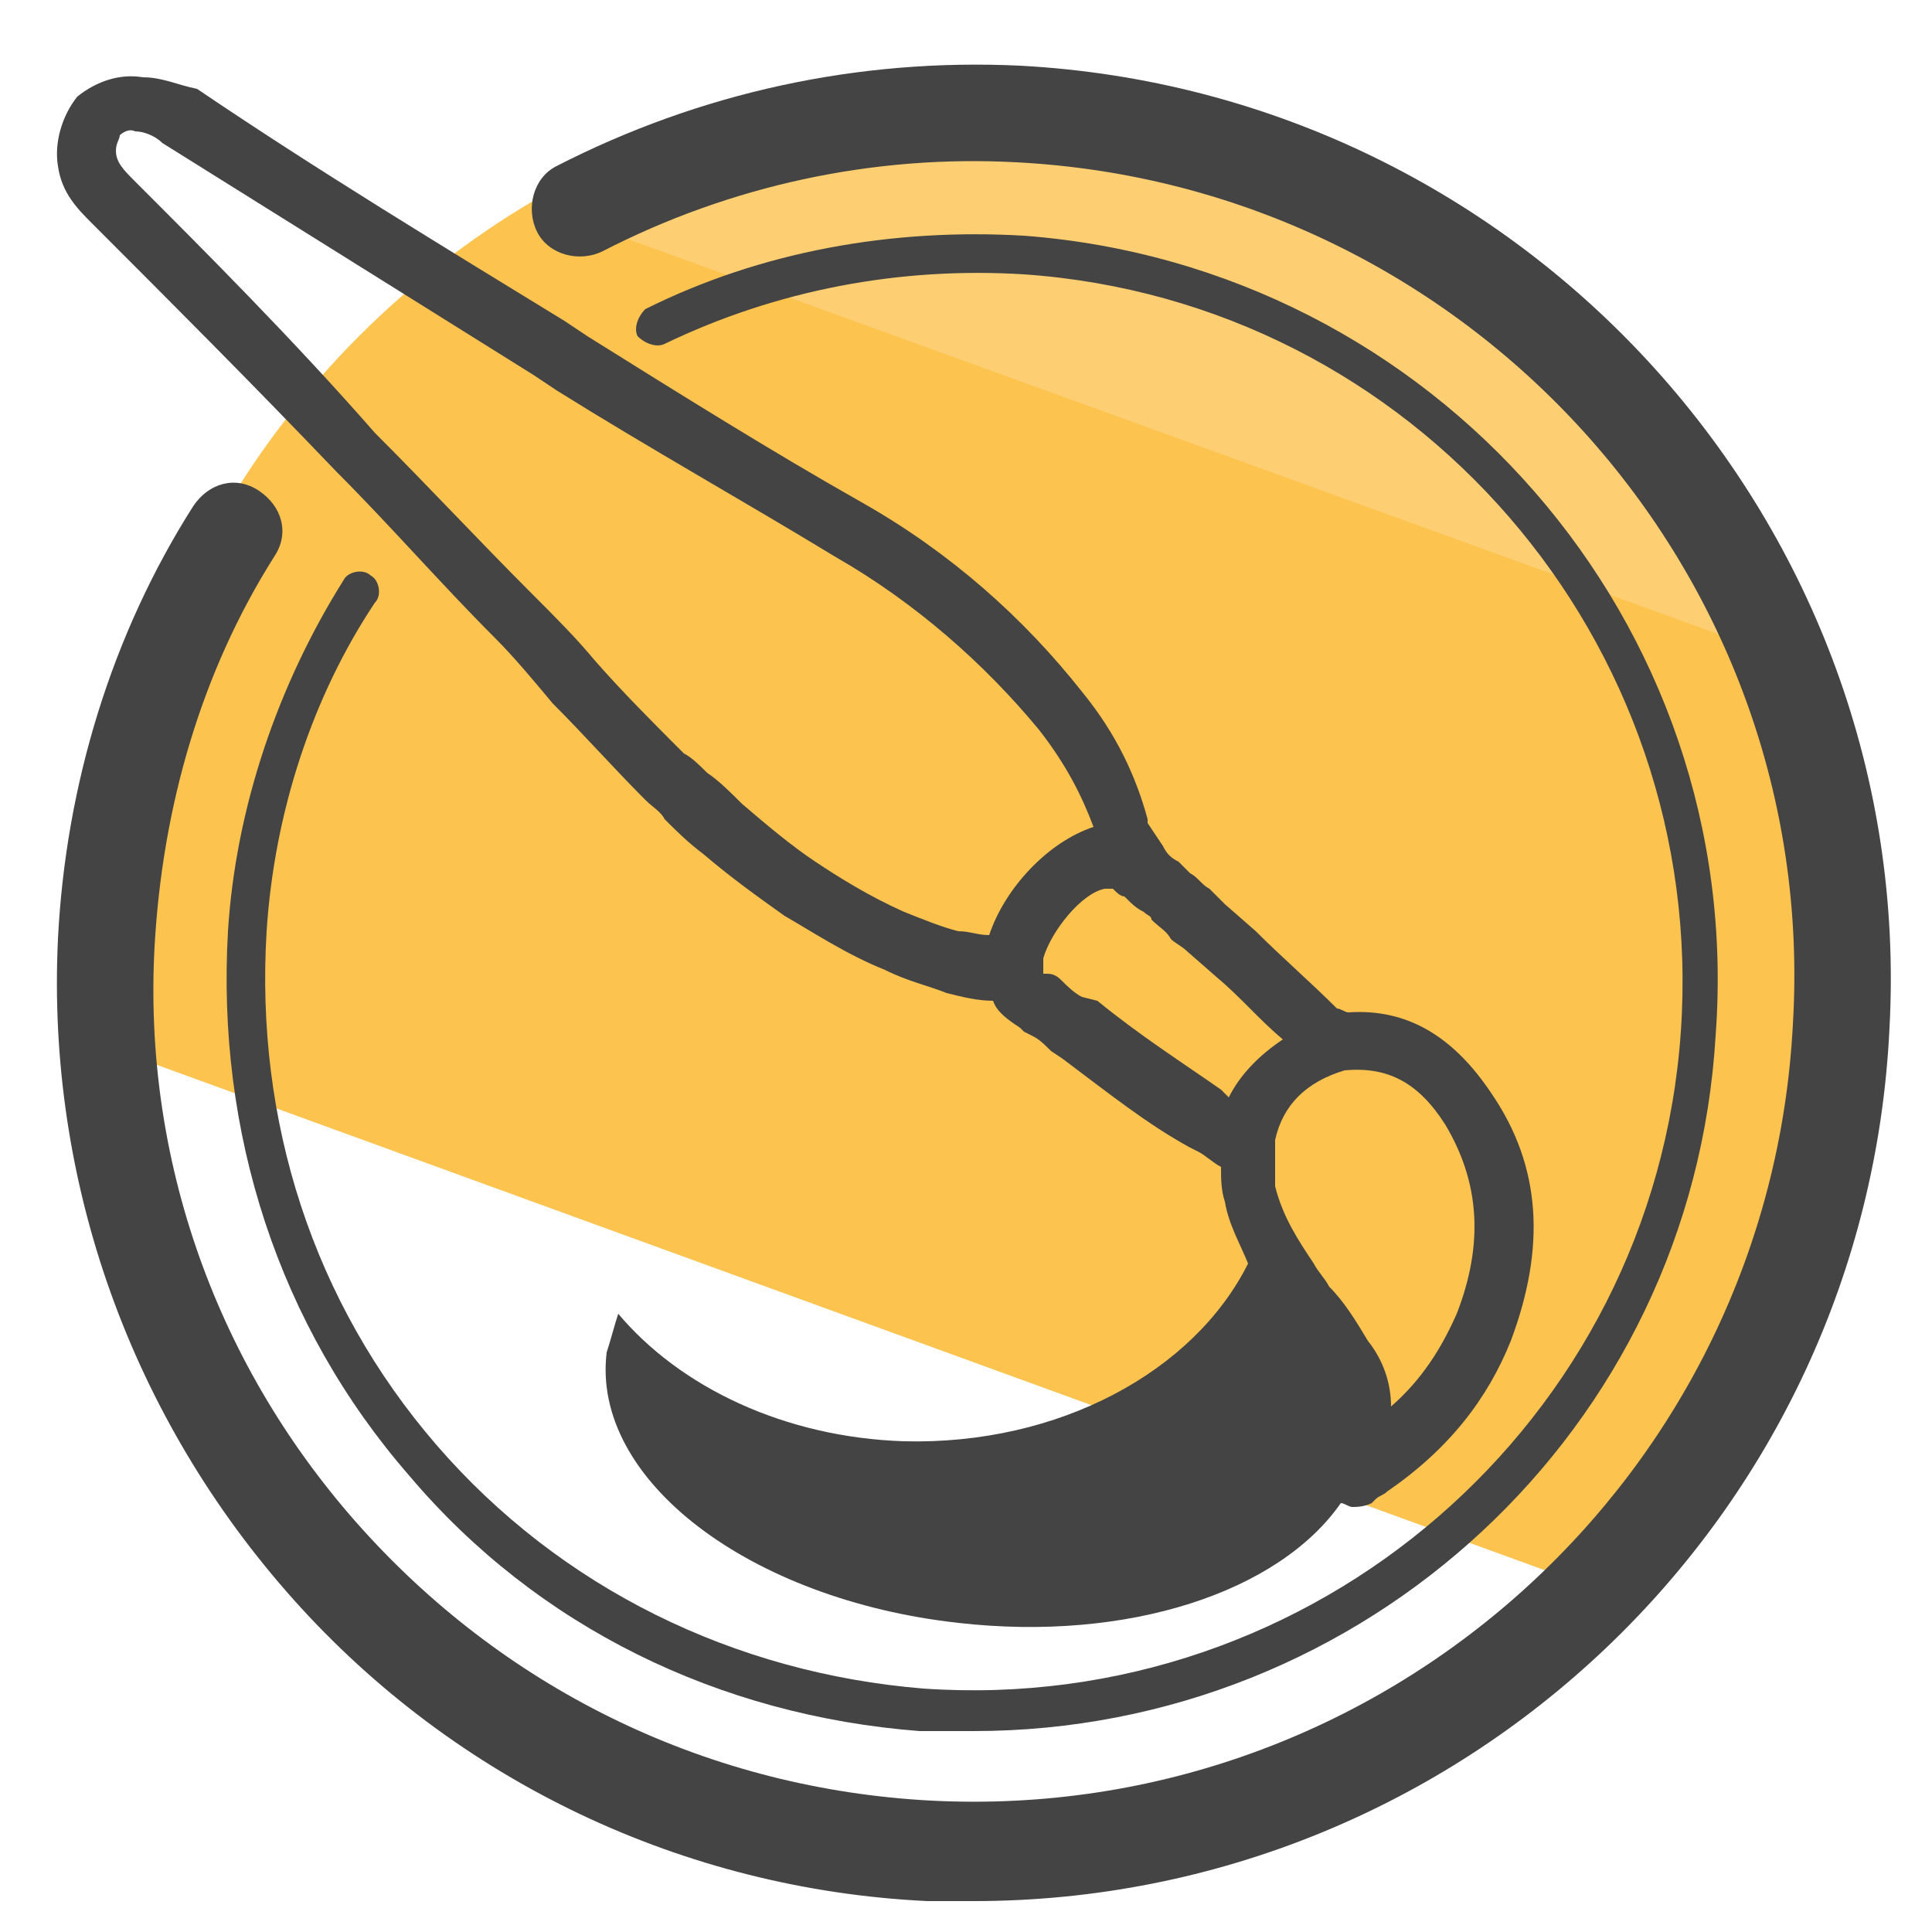 <?xml version="1.0" encoding="utf-8"?>
<!-- Generator: Adobe Illustrator 24.0.1, SVG Export Plug-In . SVG Version: 6.00 Build 0)  -->
<svg version="1.1" id="Layer_1" xmlns="http://www.w3.org/2000/svg" xmlns:xlink="http://www.w3.org/1999/xlink" x="0px" y="0px"
	 viewBox="0 0 50 50" style="enable-background:new 0 0 50 50;" xml:space="preserve">
<style type="text/css">
	.st0{fill:#FCC34F;}
	.st1{fill:#FDCF72;}
	.st2{fill:#444444;}
</style>
<g>
	<path class="st0" d="M47.7,24.6c0-2.6-0.5-5.2-1.3-7.5L13.8,5.2C7.2,9.1,2.7,16.3,2.7,24.6c0,0.8,0,1.7,0.1,2.5l37.9,13.8
		C45.1,36.8,47.7,31,47.7,24.6z"/>
</g>
<g>
	<path class="st1" d="M25.5,2.1c-4.3,0-8.3,1.2-11.7,3.2l33.4,12.1C44,8.5,35.5,2.1,25.5,2.1z"/>
</g>
<g>
	<path class="st2" d="M25.2,49.2c-0.4,0-0.8,0-1.2,0c-6.3-0.3-12.2-3.1-16.4-7.8S1.2,30.6,1.5,24.3c0.2-4,1.4-7.9,3.5-11.2
		c0.4-0.6,1.1-0.8,1.7-0.4c0.6,0.4,0.8,1.1,0.4,1.7c-1.9,3-2.9,6.5-3.1,10.1C3.7,30,5.6,35.4,9.4,39.6s9,6.7,14.7,7
		c11.7,0.6,21.7-8.4,22.3-20.1C47.1,14.8,38,4.8,26.3,4.2C22.6,4,18.9,4.8,15.6,6.5C15,6.8,14.2,6.6,13.9,6s-0.1-1.4,0.5-1.7
		c3.7-1.9,7.8-2.8,12-2.6c13.1,0.7,23.2,11.9,22.5,24.9C48.3,39.3,37.8,49.2,25.2,49.2z"/>
</g>
<g>
	<path class="st2" d="M25.2,44.8c-0.5,0-0.9,0-1.4,0c-5.2-0.4-9.9-2.7-13.2-6.6c-3.4-3.9-5-8.9-4.7-14.1c0.2-3.2,1.3-6.4,3-9.1
		c0.1-0.2,0.5-0.3,0.7-0.1c0.2,0.1,0.3,0.5,0.1,0.7C8.1,18,7.1,21,6.9,24.1c-0.3,4.9,1.2,9.6,4.4,13.3s7.7,5.9,12.6,6.3
		c10.1,0.7,18.9-6.9,19.6-17c0.7-10.1-6.9-18.9-17-19.6c-3.2-0.2-6.4,0.4-9.3,1.8c-0.2,0.1-0.5,0-0.7-0.2c-0.1-0.2,0-0.5,0.2-0.7
		c3-1.5,6.4-2.1,9.8-1.9c10.6,0.8,18.7,10,17.9,20.7C43.8,37,35.3,44.8,25.2,44.8z"/>
</g>
<g>
	<path class="st2" d="M38.6,28.3c-1-1.5-2.2-2.2-3.7-2.1c-0.1,0-0.2-0.1-0.3-0.1l0,0c-0.7-0.7-1.4-1.3-2.1-2l-0.8-0.7
		c-0.1-0.1-0.3-0.3-0.4-0.4c-0.2-0.1-0.3-0.3-0.5-0.4c-0.1-0.1-0.2-0.2-0.3-0.3c-0.2-0.1-0.3-0.2-0.4-0.4l-0.4-0.6l0,0v-0.1
		c-0.3-1.1-0.8-2.2-1.7-3.3c-1.5-1.9-3.4-3.6-5.7-4.9s-4.7-2.8-7.1-4.3l-0.6-0.4c-3.1-1.9-6.4-3.9-9.5-6C4.6,2.2,4.2,2,3.7,2
		C3.1,1.9,2.5,2.1,2,2.5C1.6,3,1.4,3.7,1.5,4.3C1.6,5,2,5.4,2.4,5.8c1.9,1.9,4.1,4.1,6.3,6.4c1.4,1.4,2.7,2.9,4.1,4.3
		c0.5,0.5,1,1.1,1.5,1.7c0.8,0.8,1.6,1.7,2.4,2.5c0.2,0.2,0.4,0.3,0.5,0.5c0.3,0.3,0.6,0.6,1,0.9c0.7,0.6,1.4,1.1,2.1,1.6
		c0.7,0.4,1.6,1,2.6,1.4c0.6,0.3,1.1,0.4,1.6,0.6c0.4,0.1,0.8,0.2,1.2,0.2c0.1,0.3,0.4,0.5,0.7,0.7l0.1,0.1l0,0l0.2,0.1l0,0
		c0.2,0.1,0.3,0.2,0.5,0.4l0.3,0.2c1.2,0.9,2.2,1.7,3.3,2.3l0.2,0.1c0.2,0.1,0.4,0.3,0.6,0.4c0,0.3,0,0.6,0.1,0.9
		c0.1,0.6,0.4,1.1,0.6,1.6c-1.4,2.8-4.9,4.7-8.9,4.6c-3.1-0.1-5.8-1.4-7.4-3.3c-0.1,0.3-0.2,0.7-0.3,1c-0.4,3.3,3.7,6.4,9.1,7
		c4.4,0.5,8.3-0.8,9.9-3.1c0.1,0,0.2,0.1,0.3,0.1s0.3,0,0.5-0.1l0.1-0.1c0.1-0.1,0.2-0.1,0.3-0.2c1.6-1.1,2.6-2.4,3.2-3.9
		C40,32.3,39.9,30.2,38.6,28.3z M25.6,24.2c-0.3,0-0.5-0.1-0.8-0.1c-0.4-0.1-0.9-0.3-1.4-0.5c-0.9-0.4-1.7-0.9-2.3-1.3
		c-0.6-0.4-1.2-0.9-1.9-1.5c-0.3-0.3-0.6-0.6-0.9-0.8c-0.2-0.2-0.4-0.4-0.6-0.5c-0.8-0.8-1.6-1.6-2.3-2.4c-0.5-0.6-1-1.1-1.6-1.7
		c-1.4-1.4-2.7-2.8-4.1-4.2C7.6,8.8,5.3,6.5,3.5,4.7C3.2,4.4,3,4.2,3,3.9c0-0.2,0.1-0.3,0.1-0.4c0,0,0.2-0.2,0.4-0.1
		c0.2,0,0.5,0.1,0.7,0.3c3.2,2,6.4,4,9.6,6l0.6,0.4c2.4,1.5,4.9,2.9,7.2,4.3c2.1,1.2,3.9,2.8,5.3,4.5c0.7,0.9,1.1,1.7,1.4,2.5
		C27.1,21.8,26,23,25.6,24.2z M31.8,28.4l-0.2-0.2c-1-0.7-2.1-1.4-3.2-2.3L28,25.8c-0.2-0.1-0.4-0.3-0.5-0.4s-0.2-0.2-0.4-0.2H27
		c0-0.1,0-0.3,0-0.4c0.2-0.7,1-1.7,1.6-1.8c0.1,0,0.1,0,0.2,0c0.1,0.1,0.2,0.2,0.3,0.2c0.2,0.2,0.3,0.3,0.5,0.4
		c0.1,0.1,0.2,0.1,0.2,0.2c0.2,0.2,0.4,0.3,0.5,0.5c0.1,0.1,0.3,0.2,0.4,0.3l0.8,0.7c0.6,0.5,1.1,1.1,1.7,1.6
		C32.6,27.3,32.1,27.8,31.8,28.4C31.8,28.5,31.8,28.5,31.8,28.4z M37.7,34c-0.4,0.9-0.9,1.7-1.7,2.4c0-0.6-0.2-1.2-0.6-1.7
		c-0.3-0.5-0.6-1-1-1.4c-0.1-0.2-0.3-0.4-0.4-0.6c-0.4-0.6-0.8-1.2-1-2c0-0.4,0-0.7,0-1l0,0c0-0.1,0-0.1,0-0.2
		c0.2-0.9,0.8-1.5,1.8-1.8c1.1-0.1,1.9,0.3,2.6,1.4C38.3,30.6,38.4,32.2,37.7,34z"/>
</g>
</svg>
